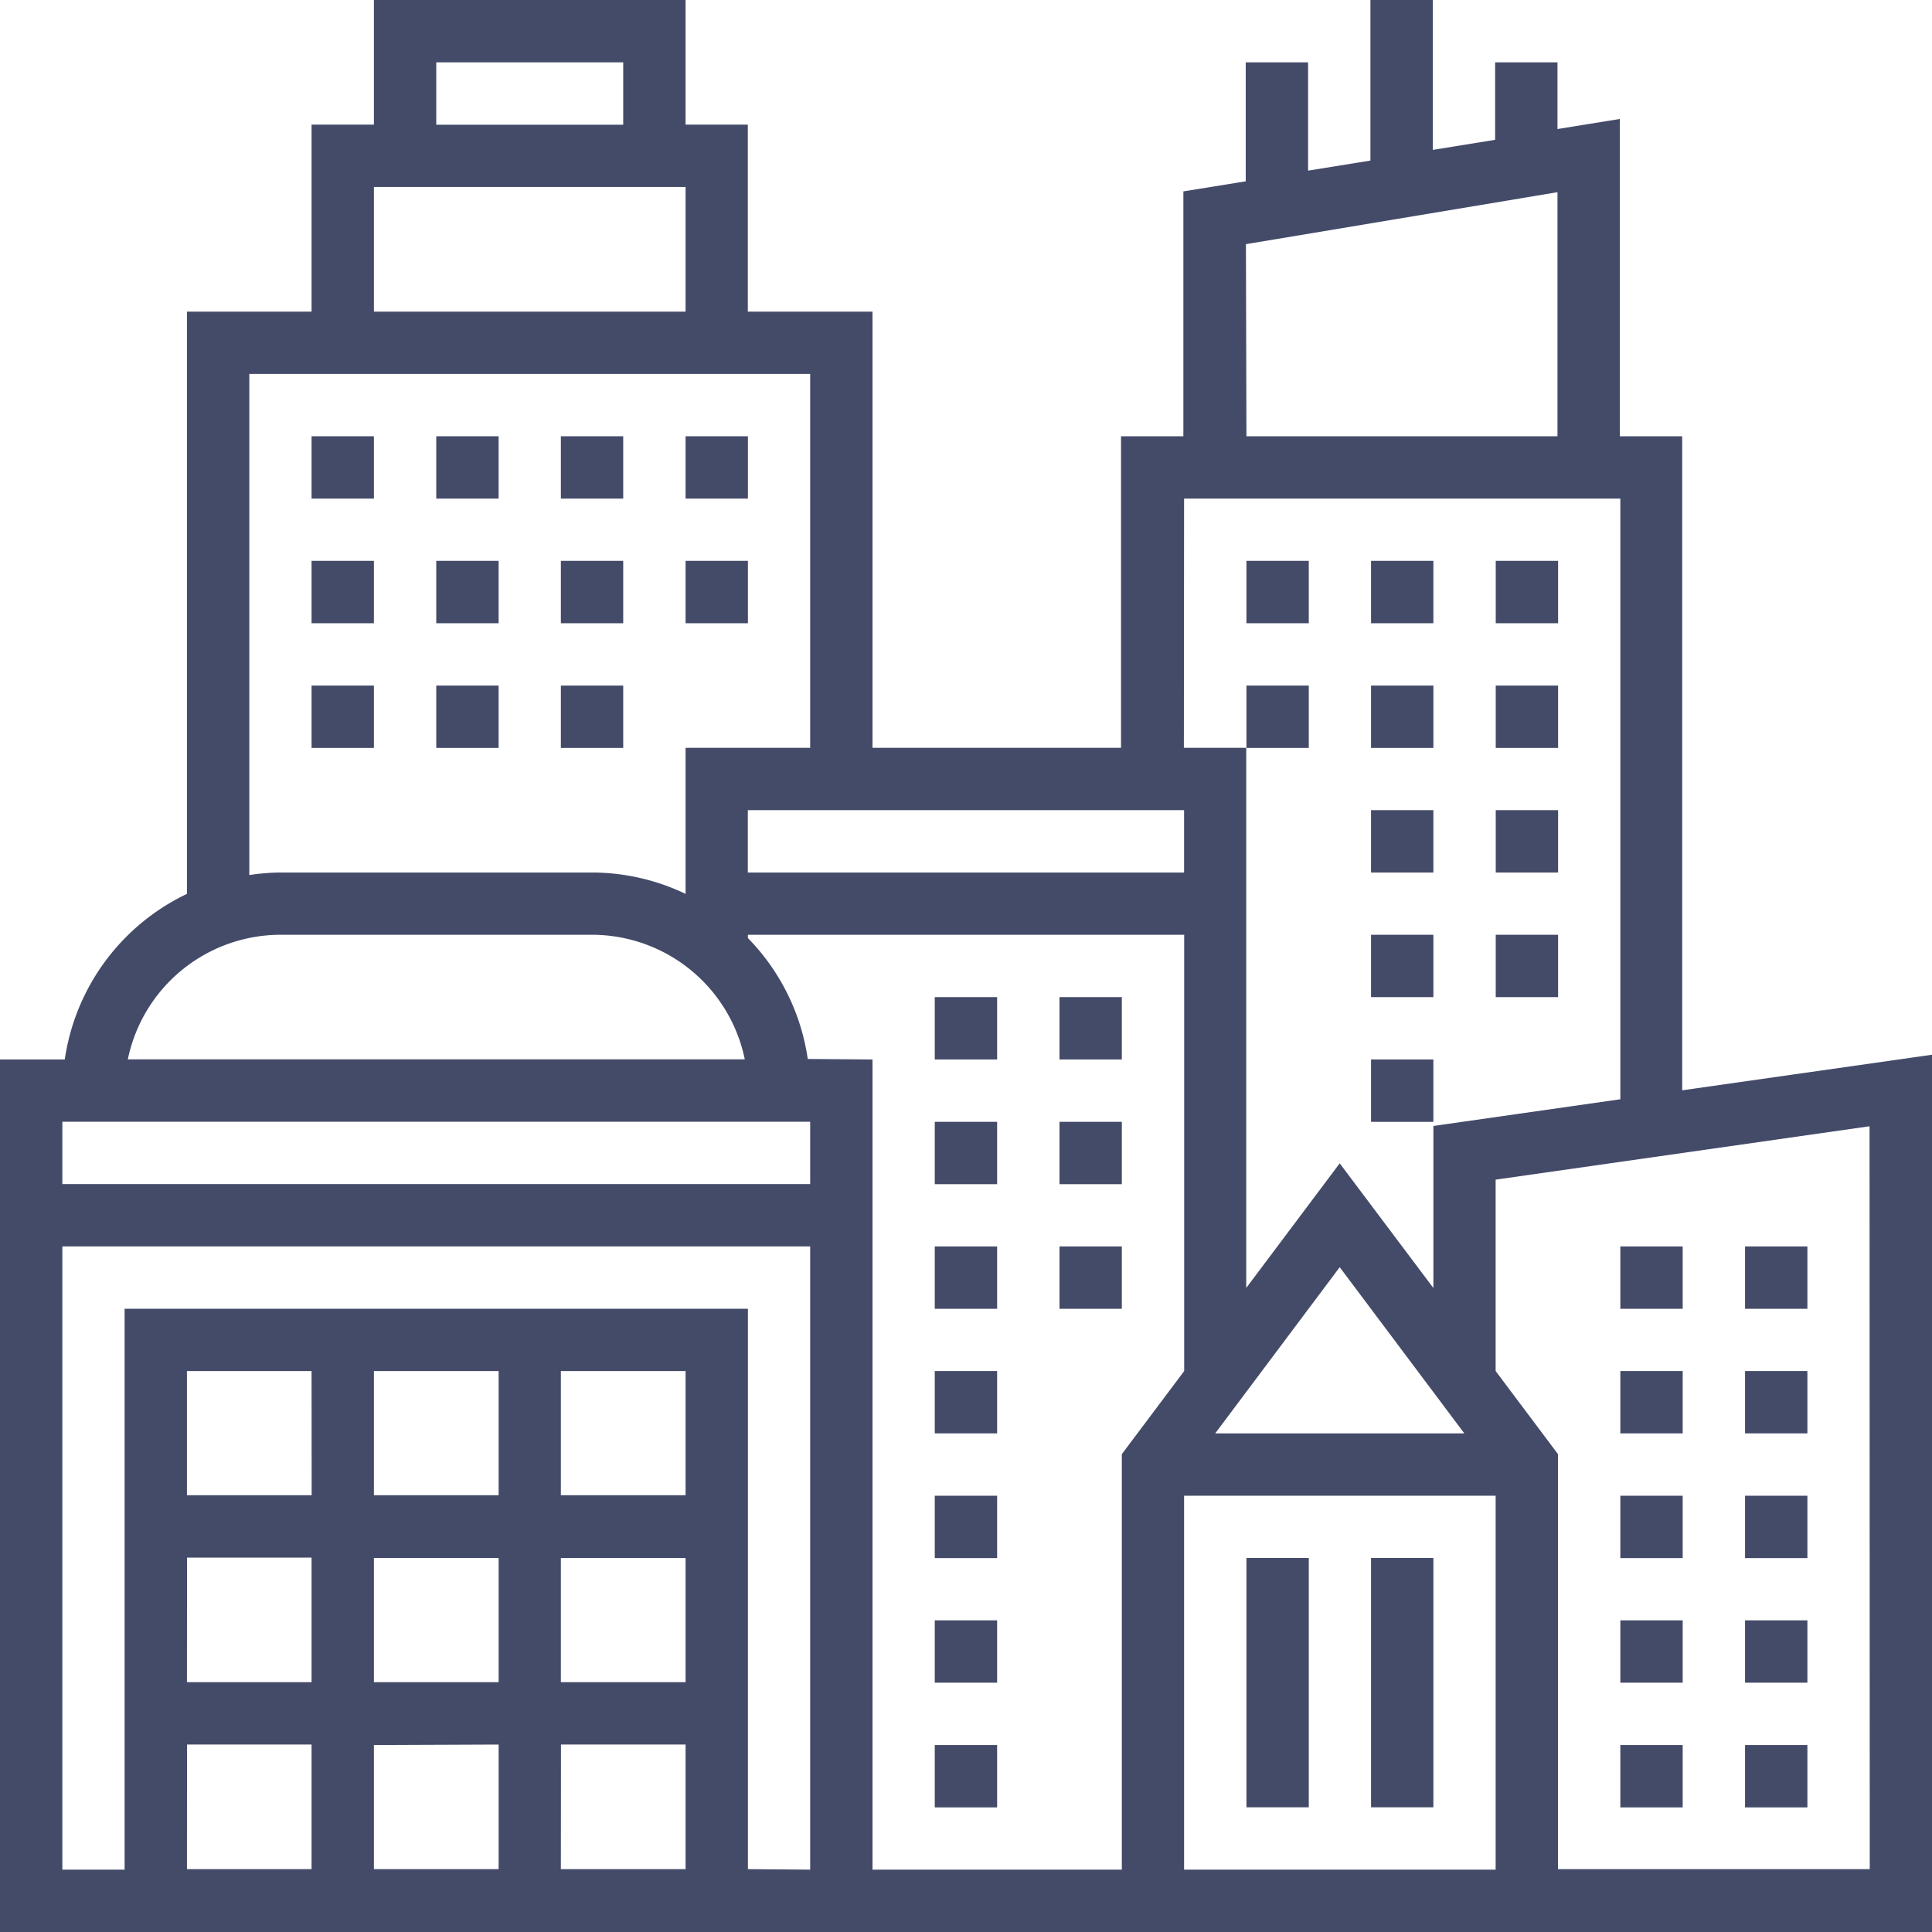 <svg xmlns="http://www.w3.org/2000/svg" width="19.18" height="19.18" viewBox="0 0 19.18 19.18">
  <defs>
    <style>
      .cls-1 {
        fill: #444b69;
      }
    </style>
  </defs>
  <g id="buildings" transform="translate(-1 -1)">
    <path id="Path_6565" data-name="Path 6565" class="cls-1" d="M41,51h.619v2.475H41Z" transform="translate(-27.626 -34.533)"/>
    <path id="Path_6566" data-name="Path 6566" class="cls-1" d="M45,51h.619v2.475H45Z" transform="translate(-30.389 -34.533)"/>
    <path id="Path_6567" data-name="Path 6567" class="cls-1" d="M17.7,11.824V5.331h-.619V2.181l-.619.1V1.619h-.619v.769l-.619.1V1h-.619V2.594l-.619.1V1.619h-.619V2.8l-.619.1V5.331h-.619V8.424H9.662V4.094H8.424V2.237H7.806V1H4.712V2.237H4.093V4.094H2.856v5.78a2.168,2.168,0,0,0-1.213,1.644H1V20.18H20.18V11.471Zm-4.331-8.4,3.093-.516V5.331H13.374ZM12.755,5.95h4.331v5.963l-1.856.265v1.609L14.3,12.549l-.928,1.237V8.424h-.619Zm0,3.712H8.424V9.043h4.331Zm0,6.187h3.093v3.712H12.755Zm.309-.619L14.3,13.58l1.237,1.65ZM5.331,1.619H7.187v.619H5.331ZM4.712,2.856H7.806V4.094H4.712ZM3.475,4.712H9.043V8.424H7.806V9.874a2.152,2.152,0,0,0-.928-.212H3.784a2.174,2.174,0,0,0-.309.025Zm.309,5.568H6.878a1.55,1.55,0,0,1,1.516,1.237H2.269A1.55,1.55,0,0,1,3.784,10.28Zm5.259,1.856v.619H1.619v-.619ZM7.806,17.7H6.568V16.467H7.806Zm-1.856,0H4.712V16.467H5.95Zm0,.619v1.237H4.712V18.324Zm.619,0H7.806v1.237H6.568Zm1.237-2.475H6.568V14.611H7.806Zm-1.856,0H4.712V14.611H5.95Zm-1.856,0H2.856V14.611H4.093Zm-1.237.619H4.093V17.7H2.856Zm0,1.856H4.093v1.237H2.856Zm5.568,1.237V13.993H2.237v5.568H1.619V13.374H9.043v6.187Zm.594-8.043a2.157,2.157,0,0,0-.594-1.2V10.28h4.331v4.331l-.619.825v4.125H9.662V11.518Zm10.543,8.043H16.467V15.436l-.619-.825v-1.9l3.712-.53Z" transform="translate(0 0)"/>
    <path id="Path_6568" data-name="Path 6568" class="cls-1" d="M31,33h.619v.619H31Z" transform="translate(-20.72 -22.101)"/>
    <path id="Path_6569" data-name="Path 6569" class="cls-1" d="M31,57h.619v.619H31Z" transform="translate(-20.72 -38.676)"/>
    <path id="Path_6570" data-name="Path 6570" class="cls-1" d="M31,37h.619v.619H31Z" transform="translate(-20.72 -24.863)"/>
    <path id="Path_6571" data-name="Path 6571" class="cls-1" d="M31,53h.619v.619H31Z" transform="translate(-20.72 -35.914)"/>
    <path id="Path_6572" data-name="Path 6572" class="cls-1" d="M31,45h.619v.619H31Z" transform="translate(-20.72 -30.389)"/>
    <path id="Path_6573" data-name="Path 6573" class="cls-1" d="M31,41h.619v.619H31Z" transform="translate(-20.72 -27.626)"/>
    <path id="Path_6574" data-name="Path 6574" class="cls-1" d="M31,49h.619v.619H31Z" transform="translate(-20.72 -33.151)"/>
    <path id="Path_6575" data-name="Path 6575" class="cls-1" d="M35,41h.619v.619H35Z" transform="translate(-23.482 -27.626)"/>
    <path id="Path_6576" data-name="Path 6576" class="cls-1" d="M35,37h.619v.619H35Z" transform="translate(-23.482 -24.863)"/>
    <path id="Path_6577" data-name="Path 6577" class="cls-1" d="M35,33h.619v.619H35Z" transform="translate(-23.482 -22.101)"/>
    <path id="Path_6578" data-name="Path 6578" class="cls-1" d="M57,57h.619v.619H57Z" transform="translate(-38.676 -38.676)"/>
    <path id="Path_6579" data-name="Path 6579" class="cls-1" d="M57,49h.619v.619H57Z" transform="translate(-38.676 -33.151)"/>
    <path id="Path_6580" data-name="Path 6580" class="cls-1" d="M57,53h.619v.619H57Z" transform="translate(-38.676 -35.914)"/>
    <path id="Path_6581" data-name="Path 6581" class="cls-1" d="M57,45h.619v.619H57Z" transform="translate(-38.676 -30.389)"/>
    <path id="Path_6582" data-name="Path 6582" class="cls-1" d="M57,41h.619v.619H57Z" transform="translate(-38.676 -27.626)"/>
    <path id="Path_6583" data-name="Path 6583" class="cls-1" d="M53,53h.619v.619H53Z" transform="translate(-35.914 -35.914)"/>
    <path id="Path_6584" data-name="Path 6584" class="cls-1" d="M53,41h.619v.619H53Z" transform="translate(-35.914 -27.626)"/>
    <path id="Path_6585" data-name="Path 6585" class="cls-1" d="M53,49h.619v.619H53Z" transform="translate(-35.914 -33.151)"/>
    <path id="Path_6586" data-name="Path 6586" class="cls-1" d="M53,57h.619v.619H53Z" transform="translate(-35.914 -38.676)"/>
    <path id="Path_6587" data-name="Path 6587" class="cls-1" d="M53,45h.619v.619H53Z" transform="translate(-35.914 -30.389)"/>
    <path id="Path_6588" data-name="Path 6588" class="cls-1" d="M23,15h.619v.619H23Z" transform="translate(-15.194 -9.669)"/>
    <path id="Path_6589" data-name="Path 6589" class="cls-1" d="M19,15h.619v.619H19Z" transform="translate(-12.432 -9.669)"/>
    <path id="Path_6590" data-name="Path 6590" class="cls-1" d="M11,15h.619v.619H11Z" transform="translate(-6.907 -9.669)"/>
    <path id="Path_6591" data-name="Path 6591" class="cls-1" d="M15,15h.619v.619H15Z" transform="translate(-9.669 -9.669)"/>
    <path id="Path_6592" data-name="Path 6592" class="cls-1" d="M15,19h.619v.619H15Z" transform="translate(-9.669 -12.432)"/>
    <path id="Path_6593" data-name="Path 6593" class="cls-1" d="M23,19h.619v.619H23Z" transform="translate(-15.194 -12.432)"/>
    <path id="Path_6594" data-name="Path 6594" class="cls-1" d="M11,19h.619v.619H11Z" transform="translate(-6.907 -12.432)"/>
    <path id="Path_6595" data-name="Path 6595" class="cls-1" d="M19,19h.619v.619H19Z" transform="translate(-12.432 -12.432)"/>
    <path id="Path_6596" data-name="Path 6596" class="cls-1" d="M11,23h.619v.619H11Z" transform="translate(-6.907 -15.194)"/>
    <path id="Path_6597" data-name="Path 6597" class="cls-1" d="M15,23h.619v.619H15Z" transform="translate(-9.669 -15.194)"/>
    <path id="Path_6598" data-name="Path 6598" class="cls-1" d="M19,23h.619v.619H19Z" transform="translate(-12.432 -15.194)"/>
    <path id="Path_6599" data-name="Path 6599" class="cls-1" d="M49,19h.619v.619H49Z" transform="translate(-33.151 -12.432)"/>
    <path id="Path_6600" data-name="Path 6600" class="cls-1" d="M45,19h.619v.619H45Z" transform="translate(-30.389 -12.432)"/>
    <path id="Path_6601" data-name="Path 6601" class="cls-1" d="M41,19h.619v.619H41Z" transform="translate(-27.626 -12.432)"/>
    <path id="Path_6602" data-name="Path 6602" class="cls-1" d="M49,23h.619v.619H49Z" transform="translate(-33.151 -15.194)"/>
    <path id="Path_6603" data-name="Path 6603" class="cls-1" d="M41,23h.619v.619H41Z" transform="translate(-27.626 -15.194)"/>
    <path id="Path_6604" data-name="Path 6604" class="cls-1" d="M45,23h.619v.619H45Z" transform="translate(-30.389 -15.194)"/>
    <path id="Path_6605" data-name="Path 6605" class="cls-1" d="M45,35h.619v.619H45Z" transform="translate(-30.389 -23.482)"/>
    <path id="Path_6606" data-name="Path 6606" class="cls-1" d="M45,31h.619v.619H45Z" transform="translate(-30.389 -20.72)"/>
    <path id="Path_6607" data-name="Path 6607" class="cls-1" d="M45,27h.619v.619H45Z" transform="translate(-30.389 -17.957)"/>
    <path id="Path_6608" data-name="Path 6608" class="cls-1" d="M49,31h.619v.619H49Z" transform="translate(-33.151 -20.72)"/>
    <path id="Path_6609" data-name="Path 6609" class="cls-1" d="M49,27h.619v.619H49Z" transform="translate(-33.151 -17.957)"/>
  </g>
</svg>

